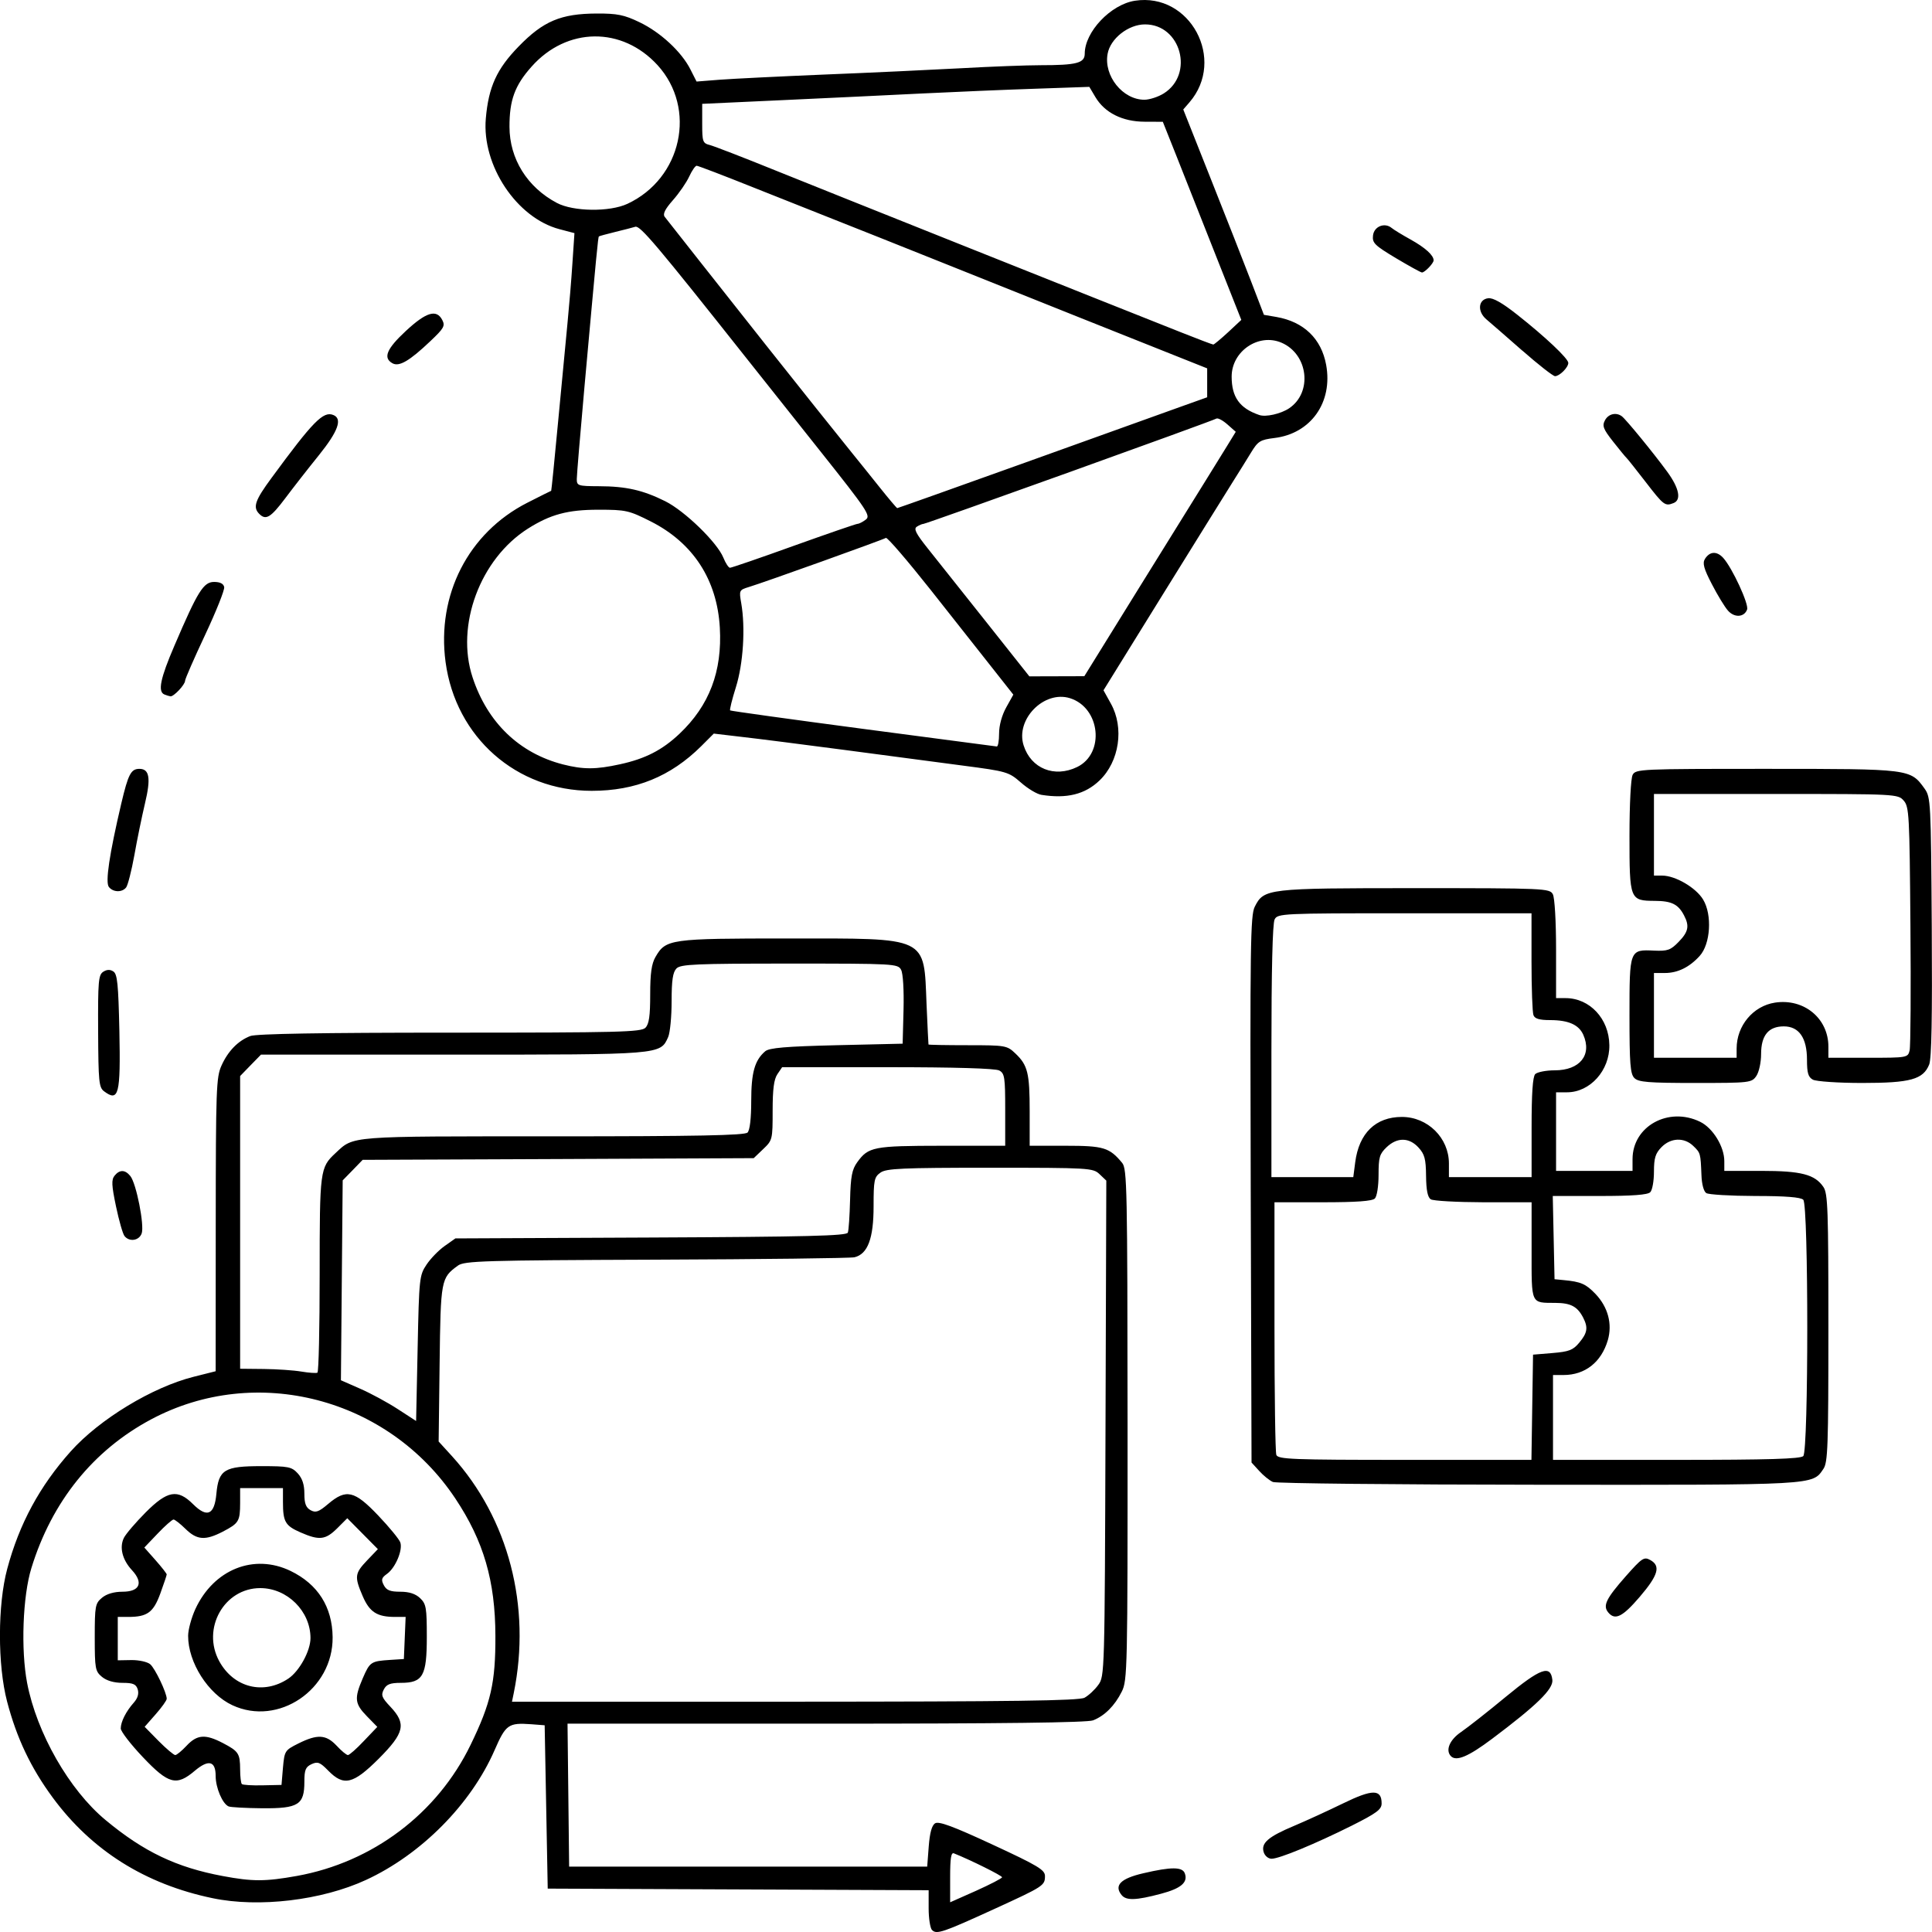 <?xml version="1.0" encoding="UTF-8" standalone="no"?>
<!-- Created with Inkscape (http://www.inkscape.org/) -->

<svg
   width="24"
   height="24"
   viewBox="0 0 24 24"
   version="1.1"
   id="svg5"
   xml:space="preserve"
   xmlns="http://www.w3.org/2000/svg"
   xmlns:svg="http://www.w3.org/2000/svg"><defs
     id="defs2" /><g
     id="layer1"><path
       style="fill:#000000;stroke-width:0.039"
       d="M 11.578 23.976 C 11.555 23.952 11.536 23.831 11.536 23.707 L 11.536 23.481 L 9.17 23.471 L 6.804 23.461 L 6.785 22.446 L 6.766 21.432 L 6.598 21.419 C 6.316 21.399 6.283 21.422 6.144 21.741 C 5.851 22.413 5.231 23.038 4.545 23.354 C 3.996 23.607 3.215 23.7 2.641 23.58 C 1.804 23.406 1.139 22.988 0.654 22.329 C 0.383 21.961 0.207 21.591 0.088 21.137 C -0.031 20.683 -0.03 19.933 0.09 19.488 C 0.24 18.928 0.493 18.461 0.879 18.029 C 1.236 17.63 1.892 17.232 2.405 17.103 L 2.679 17.034 L 2.68 15.214 C 2.681 13.528 2.686 13.383 2.751 13.238 C 2.832 13.057 2.957 12.929 3.109 12.87 C 3.181 12.842 4 12.828 5.587 12.828 C 7.692 12.828 7.965 12.821 8.018 12.767 C 8.063 12.72 8.077 12.621 8.077 12.353 C 8.077 12.092 8.094 11.972 8.142 11.889 C 8.271 11.665 8.321 11.658 9.788 11.658 C 11.546 11.658 11.475 11.624 11.51 12.477 C 11.522 12.745 11.532 12.969 11.534 12.975 C 11.536 12.98 11.755 12.984 12.022 12.984 C 12.492 12.984 12.51 12.988 12.613 13.086 C 12.767 13.232 12.791 13.329 12.791 13.806 L 12.791 14.233 L 13.239 14.233 C 13.71 14.233 13.782 14.255 13.94 14.446 C 14.001 14.52 14.005 14.758 14.007 17.697 C 14.008 20.74 14.005 20.875 13.935 21.014 C 13.848 21.189 13.722 21.315 13.578 21.371 C 13.505 21.399 12.442 21.412 10.26 21.412 L 7.05 21.412 L 7.06 22.3 L 7.07 23.188 L 9.294 23.188 L 11.518 23.188 L 11.537 22.938 C 11.55 22.769 11.575 22.676 11.616 22.65 C 11.661 22.621 11.838 22.686 12.329 22.914 C 12.894 23.176 12.981 23.228 12.981 23.305 C 12.981 23.423 12.964 23.434 12.354 23.713 C 11.714 24.006 11.634 24.033 11.579 23.976 Z M 12.448 23.32 C 12.448 23.3 12.058 23.106 11.85 23.023 C 11.815 23.009 11.803 23.082 11.803 23.317 L 11.803 23.631 L 12.125 23.488 C 12.302 23.408 12.448 23.333 12.448 23.32 Z M 3.686 23.304 C 4.628 23.135 5.432 22.529 5.846 21.675 C 6.099 21.154 6.156 20.903 6.154 20.32 C 6.152 19.636 6.008 19.144 5.657 18.616 C 4.825 17.364 3.181 16.936 1.877 17.632 C 1.157 18.016 0.644 18.653 0.39 19.479 C 0.282 19.828 0.258 20.493 0.337 20.907 C 0.457 21.53 0.86 22.235 1.311 22.609 C 1.786 23.004 2.193 23.198 2.768 23.305 C 3.136 23.374 3.295 23.374 3.686 23.304 Z M 2.84 22.44 C 2.764 22.408 2.679 22.209 2.679 22.062 C 2.679 21.875 2.591 21.853 2.42 21.997 C 2.192 22.191 2.093 22.164 1.773 21.826 C 1.623 21.668 1.5 21.508 1.5 21.472 C 1.5 21.389 1.565 21.26 1.661 21.152 C 1.711 21.096 1.727 21.041 1.711 20.986 C 1.69 20.921 1.654 20.905 1.521 20.905 C 1.416 20.905 1.324 20.878 1.267 20.831 C 1.183 20.761 1.177 20.73 1.177 20.339 C 1.177 19.949 1.183 19.918 1.267 19.848 C 1.324 19.8 1.416 19.773 1.521 19.773 C 1.736 19.773 1.785 19.663 1.64 19.506 C 1.519 19.376 1.481 19.222 1.539 19.104 C 1.564 19.054 1.686 18.912 1.809 18.788 C 2.08 18.516 2.206 18.494 2.398 18.685 C 2.573 18.859 2.664 18.819 2.688 18.556 C 2.716 18.256 2.787 18.213 3.247 18.213 C 3.584 18.213 3.623 18.221 3.699 18.303 C 3.756 18.366 3.781 18.443 3.781 18.555 C 3.781 18.678 3.8 18.727 3.858 18.76 C 3.922 18.795 3.959 18.782 4.076 18.683 C 4.301 18.492 4.403 18.516 4.699 18.827 C 4.837 18.972 4.96 19.122 4.973 19.161 C 5.005 19.256 4.912 19.476 4.809 19.55 C 4.739 19.6 4.732 19.623 4.768 19.692 C 4.801 19.755 4.847 19.773 4.973 19.773 C 5.084 19.773 5.162 19.799 5.219 19.853 C 5.294 19.925 5.302 19.971 5.302 20.334 C 5.302 20.82 5.254 20.905 4.979 20.905 C 4.847 20.905 4.801 20.923 4.768 20.987 C 4.731 21.058 4.742 21.088 4.849 21.201 C 5.05 21.414 5.025 21.526 4.705 21.847 C 4.386 22.165 4.27 22.193 4.076 21.994 C 3.975 21.891 3.947 21.88 3.87 21.915 C 3.796 21.95 3.781 21.986 3.781 22.133 C 3.781 22.42 3.707 22.466 3.259 22.463 C 3.055 22.461 2.866 22.451 2.84 22.44 Z M 3.515 21.959 C 3.534 21.75 3.539 21.742 3.705 21.659 C 3.943 21.54 4.05 21.546 4.181 21.685 C 4.241 21.75 4.304 21.802 4.322 21.802 C 4.34 21.802 4.429 21.724 4.52 21.627 L 4.687 21.452 L 4.557 21.319 C 4.406 21.164 4.399 21.098 4.506 20.849 C 4.595 20.644 4.607 20.636 4.846 20.62 L 5.017 20.609 L 5.028 20.347 L 5.039 20.086 L 4.907 20.086 C 4.684 20.086 4.591 20.026 4.506 19.829 C 4.401 19.585 4.406 19.546 4.561 19.383 L 4.694 19.244 L 4.504 19.052 L 4.314 18.86 L 4.189 18.985 C 4.043 19.13 3.966 19.138 3.733 19.036 C 3.543 18.953 3.515 18.904 3.515 18.658 L 3.515 18.486 L 3.249 18.486 L 2.983 18.486 L 2.983 18.671 C 2.982 18.898 2.968 18.922 2.767 19.027 C 2.55 19.139 2.447 19.132 2.305 18.993 C 2.24 18.929 2.172 18.876 2.156 18.876 C 2.139 18.876 2.05 18.954 1.959 19.05 L 1.793 19.224 L 1.932 19.381 C 2.009 19.468 2.071 19.548 2.071 19.558 C 2.071 19.567 2.036 19.674 1.992 19.794 C 1.906 20.03 1.83 20.086 1.594 20.086 L 1.463 20.086 L 1.463 20.355 L 1.463 20.625 L 1.633 20.622 C 1.726 20.621 1.831 20.644 1.866 20.674 C 1.927 20.726 2.071 21.028 2.071 21.103 C 2.071 21.123 2.01 21.209 1.934 21.295 L 1.797 21.451 L 1.97 21.627 C 2.066 21.724 2.159 21.802 2.177 21.802 C 2.195 21.802 2.258 21.75 2.318 21.686 C 2.448 21.547 2.55 21.539 2.767 21.652 C 2.964 21.755 2.982 21.782 2.983 21.981 C 2.983 22.069 2.993 22.15 3.004 22.162 C 3.016 22.174 3.131 22.181 3.261 22.178 L 3.497 22.173 Z M 2.887 21.183 C 2.585 21.043 2.336 20.651 2.337 20.32 C 2.337 20.245 2.378 20.095 2.427 19.988 C 2.655 19.495 3.155 19.295 3.61 19.515 C 3.95 19.68 4.128 19.962 4.132 20.338 C 4.138 20.988 3.458 21.449 2.887 21.183 Z M 3.582 20.852 C 3.719 20.76 3.857 20.508 3.857 20.349 C 3.857 20.015 3.569 19.728 3.233 19.728 C 2.784 19.728 2.502 20.231 2.724 20.637 C 2.904 20.965 3.274 21.058 3.582 20.852 Z M 13.472 21.09 C 13.522 21.063 13.599 20.992 13.643 20.931 C 13.722 20.822 13.723 20.799 13.733 17.744 L 13.743 14.666 L 13.659 14.586 C 13.578 14.509 13.534 14.506 12.298 14.506 C 11.204 14.506 11.009 14.515 10.937 14.567 C 10.86 14.622 10.852 14.66 10.852 14.986 C 10.852 15.384 10.78 15.577 10.616 15.618 C 10.568 15.63 9.46 15.643 8.153 15.648 C 6.01 15.656 5.768 15.663 5.688 15.722 C 5.478 15.875 5.474 15.895 5.461 16.938 L 5.449 17.907 L 5.615 18.089 C 6.317 18.862 6.602 19.955 6.382 21.032 L 6.36 21.139 L 9.87 21.139 C 12.58 21.138 13.401 21.127 13.472 21.09 Z M 5.299 15.709 C 5.349 15.634 5.45 15.53 5.524 15.478 L 5.657 15.384 L 8.085 15.373 C 10.028 15.364 10.517 15.352 10.532 15.312 C 10.543 15.284 10.555 15.101 10.56 14.905 C 10.567 14.614 10.584 14.528 10.648 14.439 C 10.787 14.246 10.85 14.234 11.698 14.233 L 12.487 14.233 L 12.487 13.786 C 12.487 13.383 12.48 13.334 12.413 13.298 C 12.367 13.272 11.86 13.257 11.028 13.257 L 9.716 13.257 L 9.657 13.344 C 9.614 13.408 9.598 13.529 9.598 13.797 C 9.598 14.155 9.596 14.165 9.48 14.275 L 9.363 14.387 L 6.934 14.398 L 4.505 14.408 L 4.381 14.536 L 4.257 14.663 L 4.246 15.905 L 4.235 17.146 L 4.474 17.251 C 4.605 17.308 4.815 17.422 4.941 17.504 L 5.169 17.652 L 5.188 16.749 C 5.206 15.875 5.21 15.842 5.299 15.709 Z M 3.971 15.828 C 3.971 14.536 3.975 14.504 4.167 14.325 C 4.4 14.108 4.304 14.116 6.87 14.116 C 8.663 14.116 9.251 14.104 9.286 14.069 C 9.315 14.04 9.332 13.893 9.332 13.677 C 9.332 13.324 9.375 13.171 9.506 13.059 C 9.556 13.017 9.759 12.999 10.392 12.984 L 11.213 12.965 L 11.224 12.545 C 11.23 12.3 11.218 12.093 11.194 12.048 C 11.155 11.972 11.114 11.97 9.808 11.97 C 8.636 11.97 8.455 11.978 8.403 12.031 C 8.358 12.078 8.343 12.176 8.343 12.439 C 8.343 12.63 8.324 12.829 8.3 12.883 C 8.202 13.103 8.221 13.101 5.625 13.101 L 3.242 13.101 L 3.112 13.234 L 2.983 13.367 L 2.983 15.185 L 2.983 17.003 L 3.278 17.006 C 3.44 17.008 3.649 17.022 3.743 17.038 C 3.838 17.054 3.927 17.06 3.943 17.052 C 3.959 17.044 3.971 16.494 3.971 15.828 Z M 13.933 23.541 C 13.836 23.421 13.921 23.335 14.204 23.27 C 14.55 23.189 14.688 23.19 14.718 23.271 C 14.76 23.383 14.672 23.459 14.422 23.525 C 14.111 23.608 13.99 23.611 13.933 23.541 Z M 15.698 23.008 C 15.663 22.895 15.754 22.816 16.079 22.68 C 16.226 22.618 16.498 22.493 16.685 22.402 C 17.05 22.224 17.163 22.224 17.163 22.403 C 17.163 22.478 17.102 22.523 16.792 22.679 C 16.335 22.907 15.892 23.09 15.796 23.09 C 15.755 23.09 15.712 23.054 15.698 23.008 Z M 18.024 21.816 C 17.953 21.742 18.008 21.612 18.151 21.515 C 18.234 21.458 18.484 21.262 18.706 21.078 C 19.137 20.723 19.262 20.677 19.284 20.868 C 19.297 20.982 19.091 21.183 18.534 21.601 C 18.241 21.821 18.091 21.884 18.024 21.816 Z M 19.977 20.029 C 19.909 19.945 19.952 19.858 20.195 19.582 C 20.397 19.354 20.422 19.336 20.5 19.379 C 20.633 19.452 20.6 19.567 20.37 19.836 C 20.155 20.087 20.062 20.133 19.977 20.029 Z M 15.813 18.41 C 15.771 18.392 15.694 18.33 15.642 18.272 L 15.547 18.168 L 15.537 14.775 C 15.528 11.744 15.533 11.37 15.587 11.264 C 15.701 11.038 15.739 11.033 17.578 11.033 C 19.193 11.033 19.252 11.036 19.29 11.109 C 19.313 11.152 19.33 11.448 19.33 11.792 L 19.33 12.399 L 19.448 12.399 C 19.748 12.399 19.988 12.655 19.992 12.983 C 19.997 13.297 19.753 13.569 19.466 13.569 L 19.33 13.569 L 19.33 14.057 L 19.33 14.545 L 19.805 14.545 L 20.28 14.545 L 20.28 14.399 C 20.28 13.99 20.727 13.744 21.119 13.935 C 21.278 14.012 21.42 14.244 21.42 14.424 L 21.42 14.545 L 21.878 14.545 C 22.375 14.545 22.545 14.589 22.651 14.745 C 22.706 14.825 22.713 15.024 22.713 16.496 C 22.713 17.968 22.706 18.167 22.651 18.247 C 22.512 18.451 22.581 18.447 19.112 18.444 C 17.34 18.443 15.855 18.427 15.813 18.41 Z M 19.034 17.481 L 19.044 16.828 L 19.285 16.808 C 19.49 16.791 19.541 16.772 19.618 16.679 C 19.72 16.557 19.73 16.491 19.666 16.367 C 19.595 16.23 19.512 16.186 19.323 16.185 C 19.013 16.183 19.026 16.211 19.026 15.536 L 19.026 14.935 L 18.427 14.935 C 18.097 14.934 17.803 14.918 17.773 14.898 C 17.735 14.873 17.717 14.785 17.715 14.608 C 17.713 14.396 17.697 14.338 17.621 14.255 C 17.505 14.128 17.356 14.126 17.225 14.251 C 17.137 14.335 17.125 14.376 17.125 14.594 C 17.125 14.735 17.105 14.862 17.079 14.888 C 17.047 14.921 16.849 14.935 16.433 14.935 L 15.832 14.935 L 15.832 16.473 C 15.832 17.319 15.842 18.039 15.855 18.073 C 15.876 18.128 16.052 18.135 17.451 18.135 L 19.024 18.135 L 19.034 17.481 Z M 22.401 18.088 C 22.467 18.021 22.467 14.971 22.401 14.904 C 22.37 14.872 22.181 14.857 21.802 14.857 C 21.498 14.856 21.225 14.84 21.196 14.821 C 21.164 14.8 21.14 14.711 21.136 14.597 C 21.125 14.326 21.125 14.322 21.033 14.234 C 20.92 14.126 20.754 14.133 20.639 14.251 C 20.564 14.328 20.546 14.386 20.546 14.555 C 20.546 14.67 20.526 14.785 20.5 14.81 C 20.469 14.843 20.275 14.857 19.872 14.857 L 19.289 14.857 L 19.3 15.374 L 19.311 15.891 L 19.425 15.902 C 19.639 15.922 19.7 15.949 19.82 16.074 C 19.976 16.238 20.031 16.447 19.973 16.648 C 19.892 16.922 19.691 17.081 19.422 17.081 L 19.292 17.081 L 19.292 17.608 L 19.292 18.135 L 20.824 18.135 C 21.965 18.135 22.367 18.123 22.401 18.088 Z M 16.835 14.438 C 16.882 14.076 17.089 13.875 17.415 13.875 C 17.736 13.875 17.999 14.136 17.999 14.453 L 17.999 14.623 L 18.512 14.623 L 19.026 14.623 L 19.026 14.007 C 19.026 13.579 19.04 13.376 19.071 13.343 C 19.096 13.318 19.205 13.296 19.313 13.296 C 19.626 13.296 19.779 13.105 19.668 12.854 C 19.612 12.729 19.483 12.672 19.256 12.672 C 19.123 12.672 19.065 12.655 19.049 12.61 C 19.036 12.576 19.025 12.278 19.025 11.947 L 19.025 11.345 L 17.449 11.345 C 15.93 11.345 15.871 11.348 15.834 11.421 C 15.808 11.469 15.794 12.057 15.794 13.06 L 15.794 14.623 L 16.302 14.623 L 16.811 14.623 Z M 1.547 15.355 C 1.525 15.328 1.478 15.162 1.441 14.986 C 1.386 14.724 1.383 14.655 1.423 14.605 C 1.486 14.527 1.554 14.529 1.619 14.609 C 1.693 14.7 1.796 15.222 1.76 15.322 C 1.728 15.412 1.608 15.431 1.547 15.355 Z M 1.292 13.556 C 1.229 13.508 1.222 13.437 1.219 12.809 C 1.216 12.189 1.223 12.111 1.282 12.072 C 1.327 12.043 1.368 12.041 1.408 12.068 C 1.458 12.1 1.47 12.224 1.483 12.807 C 1.499 13.597 1.475 13.693 1.292 13.556 Z M 20.302 13.391 C 20.252 13.34 20.242 13.213 20.242 12.616 C 20.242 11.795 20.242 11.794 20.55 11.809 C 20.714 11.816 20.753 11.803 20.851 11.702 C 20.974 11.576 20.989 11.504 20.92 11.372 C 20.848 11.233 20.766 11.192 20.558 11.191 C 20.246 11.189 20.242 11.179 20.242 10.384 C 20.242 9.988 20.259 9.67 20.281 9.626 C 20.319 9.553 20.378 9.551 21.945 9.551 C 23.733 9.551 23.731 9.551 23.908 9.797 C 23.984 9.904 23.987 9.96 23.997 11.513 C 24.004 12.636 23.995 13.15 23.965 13.224 C 23.89 13.409 23.733 13.453 23.133 13.453 C 22.834 13.453 22.561 13.434 22.52 13.412 C 22.462 13.38 22.447 13.329 22.447 13.164 C 22.447 12.893 22.348 12.75 22.159 12.75 C 21.969 12.75 21.877 12.862 21.877 13.093 C 21.877 13.198 21.851 13.317 21.818 13.366 C 21.76 13.45 21.739 13.453 21.06 13.453 C 20.476 13.453 20.352 13.443 20.302 13.391 Z M 21.573 13.026 C 21.573 12.742 21.777 12.497 22.049 12.455 C 22.409 12.4 22.713 12.65 22.713 13.002 L 22.713 13.14 L 23.206 13.14 C 23.692 13.14 23.7 13.139 23.722 13.049 C 23.734 12.999 23.739 12.299 23.732 11.493 C 23.721 10.116 23.716 10.022 23.648 9.945 C 23.577 9.864 23.552 9.863 22.061 9.863 L 20.546 9.863 L 20.546 10.37 L 20.546 10.877 L 20.648 10.877 C 20.812 10.877 21.068 11.027 21.157 11.175 C 21.271 11.364 21.249 11.727 21.114 11.875 C 20.986 12.016 20.841 12.087 20.681 12.087 L 20.546 12.087 L 20.546 12.614 L 20.546 13.14 L 21.059 13.14 L 21.573 13.14 Z M 1.353 11.019 C 1.306 10.962 1.358 10.615 1.507 9.98 C 1.593 9.616 1.627 9.551 1.732 9.551 C 1.857 9.551 1.876 9.667 1.801 9.98 C 1.763 10.141 1.703 10.431 1.669 10.624 C 1.634 10.817 1.588 10.997 1.567 11.024 C 1.517 11.088 1.407 11.086 1.353 11.019 Z M 12.938 9.874 C 12.883 9.866 12.768 9.797 12.682 9.721 C 12.531 9.589 12.507 9.582 11.965 9.511 C 11.656 9.47 10.993 9.383 10.491 9.316 C 9.989 9.25 9.419 9.177 9.223 9.155 L 8.867 9.113 L 8.71 9.27 C 8.331 9.646 7.895 9.824 7.35 9.824 C 6.416 9.824 5.661 9.159 5.535 8.224 C 5.423 7.39 5.818 6.619 6.549 6.246 C 6.71 6.164 6.844 6.097 6.847 6.097 C 6.85 6.097 6.889 5.711 6.933 5.239 C 6.978 4.767 7.03 4.214 7.05 4.01 C 7.07 3.806 7.098 3.472 7.111 3.267 L 7.136 2.896 L 6.95 2.847 C 6.418 2.707 5.984 2.054 6.035 1.472 C 6.069 1.079 6.171 0.856 6.443 0.577 C 6.749 0.262 6.967 0.17 7.412 0.168 C 7.667 0.167 7.753 0.184 7.944 0.276 C 8.205 0.401 8.467 0.644 8.577 0.863 L 8.653 1.013 L 8.945 0.99 C 9.105 0.978 9.69 0.949 10.244 0.926 C 10.798 0.904 11.558 0.868 11.933 0.848 C 12.308 0.827 12.755 0.81 12.926 0.81 C 13.372 0.81 13.475 0.784 13.475 0.667 C 13.475 0.396 13.798 0.055 14.099 0.009 C 14.784 -0.096 15.233 0.741 14.776 1.271 L 14.699 1.36 L 15.043 2.227 C 15.232 2.703 15.458 3.277 15.544 3.502 L 15.701 3.911 L 15.859 3.938 C 16.197 3.998 16.415 4.208 16.474 4.533 C 16.559 4.998 16.284 5.386 15.832 5.441 C 15.654 5.463 15.627 5.48 15.539 5.625 C 15.485 5.713 15.386 5.873 15.318 5.98 C 15.25 6.088 14.86 6.715 14.451 7.375 L 13.708 8.575 L 13.8 8.741 C 13.967 9.041 13.905 9.459 13.659 9.695 C 13.479 9.868 13.252 9.924 12.938 9.874 Z M 13.381 9.528 C 13.728 9.359 13.669 8.791 13.291 8.673 C 12.969 8.573 12.612 8.937 12.716 9.26 C 12.808 9.548 13.099 9.665 13.381 9.528 Z M 7.702 9.494 C 8.015 9.426 8.226 9.318 8.44 9.116 C 8.812 8.764 8.973 8.34 8.942 7.797 C 8.908 7.202 8.611 6.745 8.087 6.479 C 7.812 6.34 7.776 6.332 7.433 6.332 C 7.052 6.332 6.837 6.39 6.556 6.568 C 5.964 6.945 5.657 7.77 5.871 8.416 C 6.056 8.977 6.452 9.357 6.994 9.496 C 7.247 9.56 7.401 9.56 7.702 9.494 Z M 12.411 9.112 C 12.411 9.01 12.446 8.884 12.5 8.787 L 12.588 8.629 L 12.338 8.312 C 12.2 8.138 11.851 7.696 11.562 7.329 C 11.272 6.963 11.022 6.672 11.005 6.682 C 10.969 6.705 9.489 7.236 9.303 7.292 C 9.182 7.329 9.18 7.334 9.208 7.494 C 9.261 7.799 9.233 8.244 9.142 8.535 C 9.094 8.687 9.062 8.818 9.07 8.825 C 9.078 8.832 9.82 8.935 10.719 9.054 C 11.618 9.172 12.367 9.271 12.382 9.273 C 12.398 9.276 12.411 9.203 12.411 9.112 Z M 14.147 7.307 C 14.52 6.706 14.893 6.105 14.977 5.97 C 15.06 5.835 15.179 5.644 15.24 5.545 L 15.351 5.364 L 15.247 5.272 C 15.189 5.221 15.128 5.189 15.11 5.2 C 15.064 5.229 11.508 6.507 11.471 6.508 C 11.455 6.508 11.418 6.524 11.389 6.543 C 11.348 6.569 11.377 6.627 11.522 6.809 C 11.624 6.936 11.95 7.347 12.247 7.721 L 12.787 8.402 L 13.129 8.401 L 13.47 8.4 L 14.147 7.307 Z M 9.861 6.78 C 10.28 6.63 10.636 6.507 10.654 6.507 C 10.671 6.507 10.717 6.484 10.755 6.455 C 10.819 6.407 10.776 6.342 10.191 5.606 C 9.842 5.168 9.434 4.654 9.283 4.463 C 8.158 3.043 7.952 2.799 7.892 2.817 C 7.858 2.827 7.744 2.857 7.64 2.882 C 7.535 2.908 7.445 2.932 7.44 2.937 C 7.429 2.945 7.412 3.13 7.26 4.81 C 7.208 5.389 7.165 5.903 7.165 5.951 C 7.165 6.034 7.18 6.039 7.44 6.04 C 7.778 6.041 7.985 6.088 8.263 6.226 C 8.505 6.346 8.91 6.739 8.986 6.928 C 9.014 6.997 9.051 7.053 9.068 7.053 C 9.086 7.053 9.443 6.931 9.861 6.78 Z M 12.745 5.743 C 13.617 5.429 14.48 5.12 14.663 5.054 L 14.996 4.935 L 14.996 4.755 L 14.996 4.576 L 14.682 4.451 C 14.062 4.205 12.791 3.697 11.765 3.286 C 11.19 3.056 10.566 2.807 10.377 2.733 C 10.189 2.659 9.731 2.477 9.36 2.329 C 8.988 2.18 8.671 2.059 8.654 2.059 C 8.637 2.059 8.595 2.12 8.561 2.194 C 8.527 2.268 8.436 2.4 8.359 2.487 C 8.261 2.598 8.231 2.659 8.257 2.693 C 8.3 2.749 8.993 3.627 9.512 4.283 C 9.934 4.815 10.401 5.401 10.586 5.629 C 10.66 5.719 10.812 5.91 10.926 6.052 C 11.04 6.195 11.139 6.312 11.146 6.312 C 11.153 6.312 11.873 6.056 12.745 5.743 Z M 16.014 5.072 C 16.307 4.875 16.252 4.4 15.919 4.257 C 15.634 4.135 15.3 4.363 15.3 4.678 C 15.3 4.933 15.399 5.072 15.642 5.155 C 15.723 5.184 15.911 5.141 16.014 5.072 Z M 15.256 4.127 L 15.42 3.974 L 15.099 3.163 C 14.923 2.717 14.704 2.163 14.612 1.932 L 14.445 1.513 L 14.217 1.512 C 13.944 1.511 13.724 1.401 13.608 1.207 L 13.532 1.079 L 12.867 1.102 C 12.501 1.114 11.868 1.141 11.46 1.161 C 11.053 1.181 10.27 1.219 9.721 1.244 L 8.723 1.29 L 8.723 1.534 C 8.723 1.762 8.729 1.779 8.819 1.802 C 8.872 1.816 9.235 1.956 9.627 2.115 C 10.268 2.374 13.723 3.753 14.673 4.129 C 14.882 4.212 15.061 4.28 15.072 4.28 C 15.082 4.28 15.165 4.211 15.256 4.127 Z M 7.794 2.532 C 8.471 2.216 8.659 1.349 8.169 0.81 C 7.728 0.327 7.042 0.334 6.604 0.827 C 6.395 1.061 6.328 1.244 6.329 1.576 C 6.33 1.973 6.549 2.326 6.918 2.521 C 7.122 2.629 7.573 2.635 7.794 2.532 Z M 14.456 1.161 C 14.838 0.922 14.67 0.303 14.224 0.303 C 14.017 0.303 13.793 0.479 13.759 0.669 C 13.709 0.943 13.947 1.239 14.216 1.239 C 14.279 1.239 14.387 1.204 14.456 1.161 Z M 2.042 8.627 C 1.958 8.592 1.991 8.429 2.167 8.02 C 2.457 7.343 2.528 7.229 2.66 7.229 C 2.734 7.229 2.777 7.251 2.785 7.293 C 2.792 7.328 2.685 7.595 2.548 7.887 C 2.411 8.178 2.299 8.435 2.299 8.457 C 2.299 8.505 2.159 8.654 2.118 8.65 C 2.103 8.648 2.068 8.638 2.042 8.627 Z M 21.466 7.586 C 21.425 7.54 21.335 7.392 21.265 7.256 C 21.165 7.064 21.147 6.996 21.179 6.944 C 21.238 6.848 21.327 6.843 21.407 6.931 C 21.519 7.055 21.728 7.507 21.703 7.572 C 21.667 7.669 21.546 7.676 21.466 7.586 Z M 3.219 6.382 C 3.139 6.3 3.168 6.215 3.373 5.937 C 3.888 5.235 4.015 5.105 4.14 5.155 C 4.257 5.201 4.201 5.357 3.962 5.654 C 3.831 5.816 3.643 6.057 3.544 6.189 C 3.361 6.432 3.302 6.467 3.219 6.382 Z M 20.445 5.99 C 20.325 5.835 20.217 5.698 20.205 5.688 C 20.192 5.677 20.118 5.586 20.038 5.485 C 19.916 5.33 19.901 5.29 19.937 5.222 C 19.979 5.141 20.076 5.118 20.147 5.171 C 20.199 5.21 20.539 5.625 20.71 5.859 C 20.859 6.062 20.889 6.21 20.79 6.249 C 20.684 6.291 20.667 6.278 20.445 5.99 Z M 18.911 4.356 C 18.713 4.182 18.511 4.006 18.462 3.965 C 18.35 3.868 18.363 3.722 18.485 3.705 C 18.545 3.696 18.66 3.761 18.846 3.908 C 19.195 4.183 19.482 4.454 19.482 4.508 C 19.482 4.565 19.373 4.673 19.317 4.673 C 19.293 4.673 19.11 4.53 18.912 4.356 Z M 4.874 4.512 C 4.756 4.445 4.803 4.333 5.042 4.111 C 5.295 3.876 5.423 3.838 5.494 3.975 C 5.532 4.048 5.515 4.078 5.346 4.238 C 5.086 4.485 4.957 4.56 4.874 4.512 Z M 17.341 3.207 C 17.076 3.048 17.045 3.018 17.056 2.925 C 17.069 2.812 17.201 2.76 17.288 2.832 C 17.313 2.853 17.419 2.918 17.524 2.976 C 17.705 3.077 17.809 3.171 17.809 3.234 C 17.809 3.271 17.698 3.386 17.664 3.385 C 17.649 3.384 17.504 3.304 17.341 3.207 Z"
       id="path2932327" /></g></svg>
